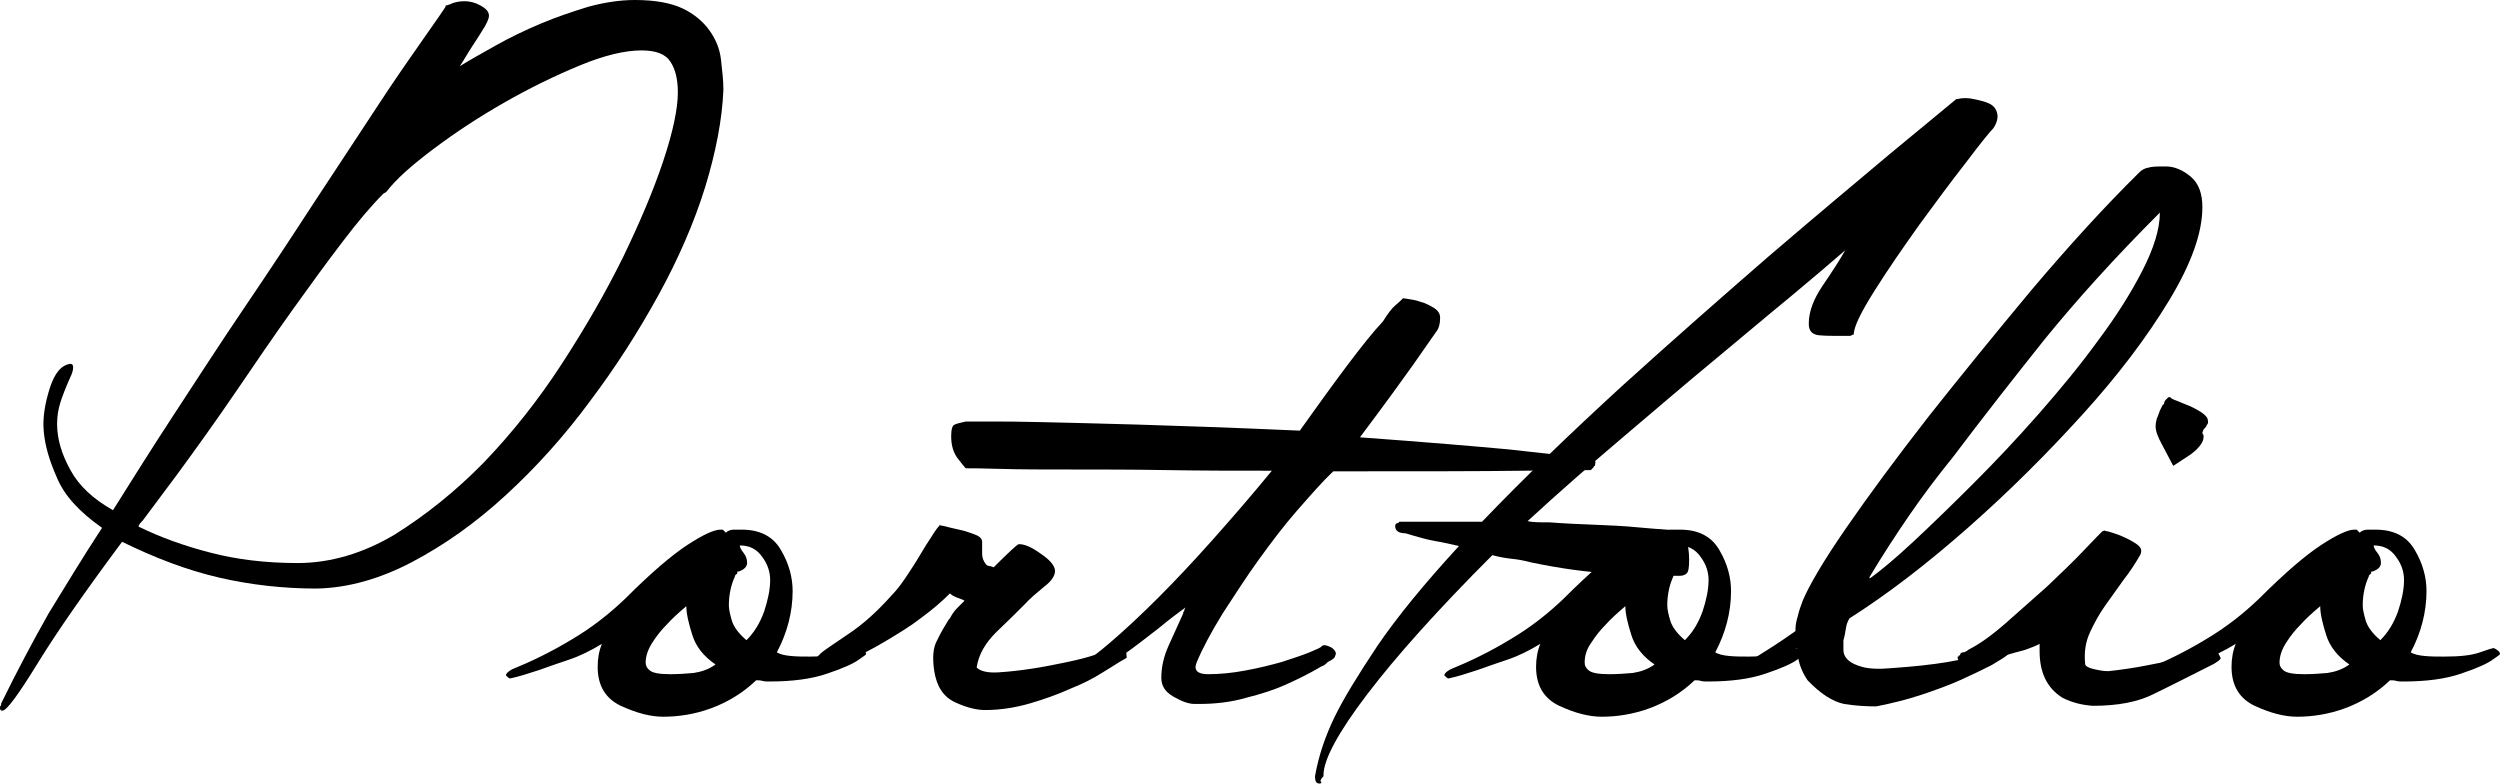 <?xml version="1.0" encoding="utf-8"?>
<!-- Generator: Adobe Illustrator 19.0.1, SVG Export Plug-In . SVG Version: 6.00 Build 0)  -->
<svg version="1.1" id="Layer_1" xmlns="http://www.w3.org/2000/svg" xmlns:xlink="http://www.w3.org/1999/xlink" x="0px" y="0px"
	 viewBox="-99 338.7 411.6 129" style="enable-background:new -99 338.7 411.6 129;" xml:space="preserve">
<g>
	<path d="M-82.2,425.6c-3.7-2.6-6.2-5.3-7.4-8.2c-1.3-2.9-2-5.4-2.2-7.7c-0.2-2.2,0.2-4.6,1-7.1c0.8-2.5,1.9-3.8,3.4-4
		c0.5,0,0.6,0.6,0.2,1.7c-1,2.2-1.6,3.8-1.9,4.8c-0.3,1-0.5,2.1-0.5,3.4c0,2.4,0.7,4.9,2.2,7.6c1.4,2.6,3.8,4.8,7,6.6
		c2.9-4.6,6.2-9.9,10-15.7c3.8-5.8,7.6-11.7,11.6-17.6s7.9-11.8,11.6-17.5c3.8-5.8,7.2-10.9,10.2-15.5c3-4.6,5.6-8.3,7.7-11.3
		s3.3-4.7,3.6-5.2l0.1-0.3c0.2,0,0.4-0.1,0.7-0.2c0.6-0.3,1.4-0.5,2.4-0.5c0.8,0,1.7,0.2,2.6,0.7s1.4,1,1.4,1.7
		c0,0.5-0.4,1.4-1.2,2.6c-0.5,0.8-1,1.6-1.6,2.5c-0.6,0.9-1.2,2-2,3.2c1.6-1,3.6-2.1,5.9-3.4s4.8-2.5,7.4-3.6s5.3-2,7.9-2.8
		c2.6-0.7,5.2-1.1,7.6-1.1c3.4,0,6,0.5,7.9,1.4s3.4,2.2,4.4,3.6s1.7,3,1.9,4.8c0.2,1.8,0.4,3.4,0.4,5c-0.2,4.8-1.2,10.1-3,16
		c-1.8,5.8-4.4,11.8-7.7,17.8c-3.3,6-7,11.8-11.3,17.5c-4.2,5.7-8.8,10.8-13.8,15.4s-10.1,8.2-15.4,11c-5.3,2.8-10.6,4.3-15.8,4.4
		c-5.4,0-10.8-0.6-16-1.8c-5.2-1.2-10.5-3.2-16-5.9c-6.1,8.2-10.7,14.8-13.9,20c-3.2,5.2-5.1,7.8-5.8,7.8h-0.2c0-0.2,0-0.2-0.1-0.2
		c-0.1,0.3-0.1,0.1-0.1-0.2c0-0.2,0-0.3,0.1-0.4c0.1-0.1,0.1-0.2,0.1-0.4c2.6-5.3,5.2-10.2,7.8-14.8
		C-88.3,435.3-85.4,430.5-82.2,425.6z M-75.5,424.4c-0.3,0.3-0.6,0.6-0.7,1c3.7,1.8,7.6,3.2,11.9,4.3c4.2,1.1,9,1.7,14.3,1.7
		c5.4,0,10.8-1.6,16-4.7c5.1-3.2,10-7.1,14.7-11.9c4.6-4.8,8.9-10.2,12.8-16.2S0.8,386.7,3.6,381c2.8-5.8,5-11,6.6-15.8
		s2.4-8.6,2.4-11.3c0-2.1-0.4-3.8-1.2-5c-0.8-1.3-2.4-1.9-4.8-1.9c-2.7,0-6.1,0.8-10.2,2.5c-4.1,1.7-8.2,3.7-12.4,6.1
		c-4.2,2.4-8,4.9-11.6,7.6s-6.2,5-7.8,7.1l-0.5,0.3c-1.9,1.9-4.2,4.6-6.7,7.9c-2.6,3.4-5.3,7.1-8.3,11.3c-3,4.2-6,8.6-9.2,13.3
		c-3.2,4.7-6.5,9.3-9.8,13.8L-75.5,424.4z"/>
	<path d="M-0.6,448.5c0-1.3,0.2-2.6,0.7-3.8c-1.8,1.1-3.6,2-5.4,2.6s-3.5,1.2-4.9,1.7c-1.8,0.6-3.4,1.1-4.8,1.4
		c-0.2,0-0.4-0.2-0.7-0.5c0-0.3,0.3-0.6,1-1c3.2-1.3,6.5-2.9,9.8-4.9c3.4-2,6.3-4.3,8.9-6.8c4.2-4.2,7.6-7.1,10.2-8.8
		c2.6-1.7,4.4-2.5,5.4-2.5h0.2H20l0.5,0.5c0.3-0.3,0.8-0.5,1.3-0.5c0.6,0,1,0,1.3,0c3,0,5.2,1.1,6.5,3.4c1.3,2.2,1.9,4.5,1.9,6.7
		c0,3.5-0.9,6.9-2.6,10.1c0.5,0.3,1.2,0.5,2.3,0.6c1,0.1,2.1,0.1,3.2,0.1c2.6,0,4.5-0.2,5.9-0.7s2.1-0.7,2.3-0.7c0.6,0.3,1,0.6,1,1
		l-0.2,0.2l-1,0.7c-0.8,0.6-2.5,1.4-5.2,2.3c-2.6,0.9-5.8,1.3-9.5,1.3h-0.2c-0.3,0-0.6,0-1-0.1c-0.3-0.1-0.6-0.1-1-0.1
		c-2.2,2.1-4.7,3.6-7.4,4.6c-2.7,1-5.4,1.4-7.9,1.4c-2.1,0-4.4-0.6-7-1.8C0.7,453.7-0.6,451.6-0.6,448.5z M7.3,447.8
		c0,0.5,0.2,0.9,0.7,1.3c0.5,0.4,1.6,0.6,3.4,0.6c1.3,0,2.6-0.1,3.8-0.2c1.3-0.2,2.5-0.6,3.6-1.4c-1.9-1.3-3.2-2.9-3.8-4.8
		c-0.6-1.9-1-3.5-1-4.8c-1.3,1.1-2.4,2.1-3.2,3c-0.9,0.9-1.7,1.9-2.4,3S7.3,446.7,7.3,447.8z M22,433.6c-0.6,1.3-1,2.9-1,4.8
		c0,0.6,0.2,1.5,0.5,2.5s1.1,2.1,2.4,3.2c1.3-1.3,2.2-2.8,2.9-4.7c0.6-1.8,1-3.6,1-5.2c0-1.3-0.4-2.6-1.3-3.8
		c-0.9-1.3-2.1-1.9-3.7-1.9c0,0.3,0.2,0.7,0.6,1.2s0.6,1,0.6,1.7c0,0.6-0.5,1.1-1.4,1.4h-0.2c0,0.2,0,0.3-0.1,0.4
		C22,433.4,22,433.5,22,433.6z"/>
	<path d="M85.8,445.6c0.5,0,0.7,0.5,0.7,1.4l-1.2,0.7c-0.5,0.3-1.4,0.9-2.9,1.8c-1.4,0.9-3.2,1.8-5.2,2.6c-2,0.9-4.2,1.7-6.6,2.4
		c-2.4,0.7-4.9,1.1-7.4,1.1c-1.4,0-3.1-0.4-5-1.3s-3-2.6-3.4-5.2c-0.3-2.1-0.2-3.8,0.5-5c0.6-1.3,1.3-2.4,1.9-3.4l0.2-0.2
		c0.3-0.6,0.7-1.2,1.2-1.7s0.9-0.9,1.2-1.2c-0.3-0.2-0.7-0.3-1.2-0.5c-0.5-0.2-0.9-0.4-1.2-0.7c-1.3,1.3-2.8,2.6-4.7,4
		c-1.8,1.4-3.8,2.6-5.8,3.8c-2,1.2-3.9,2.2-5.8,3c-1.8,0.8-3.3,1.3-4.4,1.4c-0.8-0.6-1.2-1.2-1.2-1.7l0.7-0.7c0.3-0.3,1.8-1.3,4.3-3
		c2.6-1.7,5-3.9,7.4-6.6c0.6-0.6,1.4-1.6,2.2-2.8s1.6-2.4,2.3-3.6c0.7-1.2,1.4-2.3,2-3.2c0.6-1,1.1-1.6,1.4-1.9
		c-0.3,0-0.1,0.1,0.6,0.2c0.7,0.2,1.6,0.4,2.5,0.6c1,0.2,1.8,0.5,2.6,0.8c0.8,0.3,1.2,0.7,1.2,1.2c0,0.8,0,1.5,0,2
		c0,0.6,0.2,1.2,0.7,1.8c0.3,0.2,0.5,0.2,0.6,0.2s0.3,0.1,0.6,0.2c2.4-2.4,3.8-3.7,4.1-3.8h0.2c0.8,0,2,0.5,3.5,1.6
		c1.5,1,2.3,2,2.3,2.8c0,0.8-0.6,1.7-1.8,2.6c-1.2,1-2.3,1.9-3.2,2.9c-1.3,1.3-2.8,2.8-4.7,4.6c-1.8,1.8-2.9,3.7-3.2,5.8
		c0.6,0.6,1.8,0.9,3.5,0.8c1.7-0.1,3.5-0.3,5.5-0.6c2-0.3,4-0.7,5.9-1.1s3.4-0.8,4.3-1.1c2.2-0.6,3.5-1,3.7-1.1
		C85.2,445.7,85.5,445.6,85.8,445.6z"/>
	<path d="M98,447.8c-0.5,1.3,0.2,1.9,1.9,1.9c1.9,0,4-0.2,6.1-0.6c2.2-0.4,4.2-0.9,6-1.4c1.8-0.6,3.4-1.1,4.6-1.6
		c1.2-0.5,1.9-0.8,2-1c0.3-0.3,0.8-0.2,1.6,0.2c0.7,0.5,0.9,1,0.6,1.4c0,0.3-0.4,0.6-1.2,1c-0.3,0.3-0.6,0.6-1,0.7
		c-2.2,1.3-4.3,2.3-6.1,3.1c-1.8,0.8-4,1.5-6.4,2.1c-2.4,0.7-5,1-7.7,1h-0.7c-1,0-2.1-0.4-3.5-1.2c-1.4-0.8-2-1.8-2-3.1
		c0-1.8,0.4-3.5,1.2-5.3c0.8-1.8,1.6-3.5,2.4-5.3v-0.2c0.2-0.2,0.2-0.3,0.2-0.4c0-0.1,0.1-0.2,0.2-0.4c-1.1,0.8-2.6,1.9-4.4,3.4
		c-1.8,1.4-3.6,2.8-5.4,4.1c-1.8,1.3-3.4,2.2-4.8,2.9c-1.4,0.6-2.3,0.6-2.6-0.2c0-0.3,0.1-0.6,0.2-1c1-0.5,2.6-1.7,4.8-3.6
		s4.8-4.3,7.7-7.2c2.9-2.9,5.9-6.1,9.1-9.7c3.2-3.6,6.4-7.3,9.6-11.2c-5.8,0-11.5,0-17.2-0.1c-5.7-0.1-10.9-0.1-15.6-0.1
		c-4.7,0-8.6,0-11.8-0.1c-3.1-0.1-5-0.1-5.6-0.1H60c-0.2-0.2-0.6-0.7-1.3-1.6c-0.7-0.9-1.1-2.1-1.1-3.7c0-1.1,0.2-1.8,0.6-1.9
		c0.4-0.2,1-0.3,1.8-0.5h0.2c1.1,0,2.5,0,4.2,0s4.4,0,8.2,0.1c3.8,0.1,9,0.2,15.6,0.4c6.6,0.2,15.6,0.5,26.8,1
		c2.7-3.8,5.3-7.4,7.7-10.6s4.4-5.7,6-7.4c0.8-1.3,1.5-2.2,2-2.6c0.6-0.5,1-0.9,1.3-1.2c-0.2,0,0.1,0,0.7,0.1
		c0.6,0.1,1.4,0.2,2.2,0.5c0.8,0.2,1.5,0.6,2.2,1c0.6,0.4,1,0.9,1,1.6c0,1-0.2,1.8-0.7,2.4c-0.8,1.1-2,2.9-3.7,5.3
		c-1.7,2.4-4.6,6.4-8.8,12c11,0.8,19.2,1.5,24.6,2c5.4,0.6,9.1,1,11.2,1.3s3.1,0.6,3,0.8c-0.1,0.2-0.1,0.4-0.1,0.6
		c-0.2,0-0.2,0.1-0.2,0.2l-0.5,0.5h-0.2c-0.3,0-3.9,0-10.8,0.1c-6.9,0.1-17.4,0.1-31.4,0.1c-1.8,1.7-3.7,3.9-5.9,6.4
		s-4.3,5.3-6.4,8.2c-2.1,2.9-4,5.9-5.9,8.8C100.4,442.8,99,445.4,98,447.8z"/>
	<path d="M118.2,467.7c-0.5,0-0.7-0.4-0.7-1.2c0.6-3.4,1.7-6.6,3.2-9.7c1.5-3.1,3.9-7,7.1-11.8c3.2-4.7,7.7-10.2,13.4-16.4
		c-1.3-0.3-2.6-0.6-3.8-0.8c-1.3-0.2-3-0.7-5-1.3c-1.1,0-1.7-0.4-1.7-1.2c0-0.3,0.2-0.5,0.5-0.5l0.2-0.2h0.7h0.2H145
		c6.9-7.2,14.6-14.6,23-22.3c8.5-7.7,16.6-14.8,24.2-21.4c7.7-6.6,14.4-12.2,20-16.9c5.7-4.7,9.3-7.7,10.9-9h0.2
		c0.8-0.2,1.7-0.2,2.6,0c1,0.2,1.8,0.4,2.5,0.7c0.7,0.3,1.2,0.8,1.4,1.6c0.2,0.7,0,1.6-0.6,2.5c-0.5,0.5-2,2.3-4.4,5.5
		c-2.5,3.2-5.1,6.7-7.8,10.4c-2.7,3.8-5.2,7.4-7.4,10.9c-2.2,3.5-3.4,5.9-3.4,7.2H206c-0.2,0.2-0.4,0.2-0.7,0.2h-1.7
		c-1,0-2,0-3.1-0.1s-1.7-0.7-1.7-1.8v-0.2c0-1.9,0.8-4,2.3-6.2c1.5-2.2,2.8-4.2,3.7-5.8c-2.4,2.1-5.5,4.7-9.2,7.8
		c-3.8,3.1-7.9,6.6-12.5,10.4c-4.6,3.8-9.5,8-14.8,12.5s-10.6,9.1-15.8,13.9c0.8,0.2,2,0.2,3.6,0.2c2.6,0.2,5.1,0.3,7.6,0.4
		c2.5,0.1,4.7,0.2,6.7,0.4c2,0.2,3.7,0.3,5,0.4c1.4,0.1,2.2,0.1,2.5,0.1l0.5,0.2c0,0.3,0.1,0.7,0.2,1.2c0.3,1,0.5,2.1,0.5,3.4
		c0,1.3-0.1,2-0.4,2.3c-0.2,0.2-0.6,0.4-1.1,0.4h-0.2c-3.7,0-7.4-0.1-11.3-0.4c-3.8-0.2-8.2-0.8-13-1.8c-1.1-0.3-2.2-0.5-3.2-0.6
		c-1-0.1-2.1-0.3-3.2-0.6c-9,9-15.8,16.6-20.6,22.9c-4.8,6.3-7.2,10.8-7.2,13.3v0.2c-0.3,0.3-0.5,0.6-0.5,0.8
		C118.7,467.6,118.5,467.7,118.2,467.7z"/>
	<path d="M153.9,448.5c0-1.3,0.2-2.6,0.7-3.8c-1.8,1.1-3.6,2-5.4,2.6c-1.8,0.6-3.5,1.2-4.9,1.7c-1.8,0.6-3.4,1.1-4.8,1.4
		c-0.2,0-0.4-0.2-0.7-0.5c0-0.3,0.3-0.6,1-1c3.2-1.3,6.5-2.9,9.8-4.9c3.4-2,6.3-4.3,8.9-6.8c4.2-4.2,7.6-7.1,10.2-8.8
		c2.6-1.7,4.4-2.5,5.4-2.5h0.2h0.2l0.5,0.5c0.3-0.3,0.8-0.5,1.3-0.5c0.6,0,1,0,1.3,0c3,0,5.2,1.1,6.5,3.4c1.3,2.2,1.9,4.5,1.9,6.7
		c0,3.5-0.9,6.9-2.6,10.1c0.5,0.3,1.2,0.5,2.3,0.6c1,0.1,2.1,0.1,3.2,0.1c2.6,0,4.5-0.2,5.9-0.7s2.1-0.7,2.3-0.7c0.6,0.3,1,0.6,1,1
		l-0.2,0.2l-1,0.7c-0.8,0.6-2.5,1.4-5.2,2.3c-2.6,0.9-5.8,1.3-9.5,1.3H182c-0.3,0-0.6,0-1-0.1c-0.3-0.1-0.6-0.1-1-0.1
		c-2.2,2.1-4.7,3.6-7.4,4.6c-2.7,1-5.4,1.4-7.9,1.4c-2.1,0-4.4-0.6-7-1.8C155.2,453.7,153.9,451.6,153.9,448.5z M161.9,447.8
		c0,0.5,0.2,0.9,0.7,1.3c0.5,0.4,1.6,0.6,3.4,0.6c1.3,0,2.6-0.1,3.8-0.2c1.3-0.2,2.5-0.6,3.6-1.4c-1.9-1.3-3.2-2.9-3.8-4.8
		c-0.6-1.9-1-3.5-1-4.8c-1.3,1.1-2.4,2.1-3.2,3c-0.9,0.9-1.7,1.9-2.4,3C162.2,445.6,161.9,446.7,161.9,447.8z M176.5,433.6
		c-0.6,1.3-1,2.9-1,4.8c0,0.6,0.2,1.5,0.5,2.5s1.1,2.1,2.4,3.2c1.3-1.3,2.2-2.8,2.9-4.7c0.6-1.8,1-3.6,1-5.2c0-1.3-0.4-2.6-1.3-3.8
		c-0.9-1.3-2.1-1.9-3.7-1.9c0,0.3,0.2,0.7,0.6,1.2s0.6,1,0.6,1.7c0,0.6-0.5,1.1-1.4,1.4h-0.2c0,0.2,0,0.3-0.1,0.4
		C176.5,433.4,176.5,433.5,176.5,433.6z"/>
	<path d="M198.6,450.7c-1.1-1.6-1.7-3.4-1.7-5.3c-1.6,0.8-3.5,1.8-5.8,3.1c-2.2,1.3-4.3,2-6.2,2.2c-0.5,0-0.7-0.2-0.7-0.7
		c0-0.2,0.2-0.3,0.5-0.5c0.3-0.2,1-0.4,1.9-0.8c1-0.4,2.2-1.1,3.8-2c1.6-1,3.7-2.3,6.2-4.1c0-0.8,0.1-1.6,0.4-2.5
		c0.2-0.9,0.5-1.7,0.8-2.5c1-2.4,3.3-6.4,7.1-11.9c3.8-5.5,8.3-11.6,13.6-18.4c5.3-6.7,11-13.7,17-20.9c6.1-7.2,12-13.7,17.8-19.4
		c0.3-0.3,0.8-0.6,1.4-0.7c0.6-0.2,1.6-0.2,2.9-0.2c1.4,0,2.8,0.6,4.1,1.7c1.3,1.1,1.9,2.8,1.9,5c0,4.2-1.8,9.3-5.5,15.4
		s-8.4,12.3-14.2,18.7c-5.8,6.4-12,12.6-18.8,18.6s-13.3,11-19.6,15c-0.3,0.5-0.5,1-0.6,1.7c-0.1,0.6-0.2,1.3-0.4,1.9
		c0,0.5,0,1,0,1.6s0.2,1.1,0.7,1.6s1.3,0.9,2.4,1.2c1.1,0.3,2.7,0.4,4.8,0.2c7.2-0.5,12.2-1.3,14.9-2.5c2.7-1.2,4.2-1.8,4.3-1.8
		c0.6,0,1,0.4,1,1.2l-1.2,1c-0.3,0.3-1.2,0.8-2.5,1.6c-1.4,0.7-3,1.5-5,2.4s-4.2,1.7-6.6,2.5c-2.4,0.8-4.9,1.4-7.4,1.9
		c-1.6,0-3.4-0.1-5.3-0.4C202.7,454.2,200.7,452.9,198.6,450.7z M208.9,433.9c1.8-1.3,4.2-3.3,7.2-6.1s6.3-6,9.8-9.5
		s7.1-7.3,10.7-11.4s6.9-8.1,9.8-12.1c3-4,5.4-7.8,7.3-11.5s2.9-6.9,2.9-9.6c-7.5,7.5-13.8,14.5-19,20.9
		c-5.1,6.4-10.2,12.9-15.1,19.4c-2.6,3.2-5,6.4-7.2,9.6c-2.2,3.2-4.4,6.6-6.5,10.1v0.2H208.9z"/>
	<path d="M240.6,453.6c-2.6-1.6-3.8-4.2-3.8-7.7v-1.2c-0.5,0.3-1.3,0.6-2.4,1c-1.1,0.3-2.3,0.6-3.5,1c-1.2,0.3-2.4,0.6-3.6,0.8
		s-2.1,0.4-2.8,0.4c-0.2,0-0.4-0.1-0.7-0.2c-0.3-0.2-0.5-0.4-0.5-0.7c0-0.2,0-0.2,0.1-0.2s0.1-0.1,0.1-0.2h0.2
		c0-0.3,0.2-0.5,0.5-0.5s0.6-0.2,1-0.5c1.6-0.8,3.6-2.2,5.9-4.2s4.6-4.1,7-6.2c2.3-2.2,4.3-4.1,6-5.9c1.7-1.8,2.7-2.8,3-3.1l0.5-0.2
		c-0.3,0-0.2,0.1,0.5,0.2c0.6,0.2,1.4,0.4,2.3,0.8s1.7,0.8,2.4,1.3c0.7,0.5,0.9,1,0.6,1.7c-0.8,1.4-1.7,2.8-2.8,4.2
		c-1,1.4-2,2.8-3,4.2s-1.8,2.9-2.5,4.4s-1,3.2-0.8,5.2c0,0.3,0.4,0.6,1.2,0.8c0.8,0.2,1.7,0.4,2.6,0.4c1.9-0.2,4.1-0.5,6.6-1
		s4.5-0.9,6.1-1.2l3.8-1c0.2,0,0.3,0,0.5-0.1s0.4-0.1,0.7-0.1h0.2c0.3,0.6,0.5,1,0.6,1.2c0.1,0.2-0.3,0.5-1.1,1
		c-3.8,1.9-7.1,3.6-9.8,4.9c-2.7,1.4-6.1,2-10.1,2C243.9,454.8,242.2,454.4,240.6,453.6z M264.3,408.7c0,0.2-0.2,0.4-0.5,0.7
		l-0.2,0.5c0,0.2,0.1,0.3,0.2,0.5v0.2c0,0.5-0.2,1-0.7,1.6c-0.5,0.6-1,1-1.4,1.3l-2.9,1.9l-1.9-3.6c-0.6-1.1-1-2.1-1-2.9
		c0-0.5,0.1-0.9,0.2-1.3c0.2-0.4,0.3-0.8,0.5-1.3l0.5-1c0.2,0,0.2-0.1,0.2-0.2c0-0.2,0.1-0.3,0.2-0.5l0.5-0.5h0.5
		c-0.3,0-0.2,0.1,0.4,0.4c0.6,0.2,1.2,0.5,2,0.8c0.8,0.3,1.6,0.7,2.4,1.2s1.2,1,1.2,1.4C264.6,408.3,264.5,408.5,264.3,408.7z"/>
	<path d="M268.4,448.5c0-1.3,0.2-2.6,0.7-3.8c-1.8,1.1-3.6,2-5.4,2.6s-3.5,1.2-4.9,1.7c-1.8,0.6-3.4,1.1-4.8,1.4
		c-0.2,0-0.4-0.2-0.7-0.5c0-0.3,0.3-0.6,1-1c3.2-1.3,6.5-2.9,9.8-4.9c3.4-2,6.3-4.3,8.9-6.8c4.2-4.2,7.6-7.1,10.2-8.8
		c2.6-1.7,4.4-2.5,5.4-2.5h0.2h0.2l0.5,0.5c0.3-0.3,0.8-0.5,1.3-0.5c0.6,0,1,0,1.3,0c3,0,5.2,1.1,6.5,3.4c1.3,2.2,1.9,4.5,1.9,6.7
		c0,3.5-0.9,6.9-2.6,10.1c0.5,0.3,1.2,0.5,2.3,0.6c1,0.1,2.1,0.1,3.2,0.1c2.6,0,4.5-0.2,5.9-0.7s2.1-0.7,2.3-0.7c0.6,0.3,1,0.6,1,1
		l-0.2,0.2l-1,0.7c-0.8,0.6-2.5,1.4-5.2,2.3c-2.6,0.9-5.8,1.3-9.5,1.3h-0.2c-0.3,0-0.6,0-1-0.1c-0.3-0.1-0.6-0.1-1-0.1
		c-2.2,2.1-4.7,3.6-7.4,4.6c-2.7,1-5.4,1.4-7.9,1.4c-2.1,0-4.4-0.6-7-1.8C269.7,453.7,268.4,451.6,268.4,448.5z M276.3,447.8
		c0,0.5,0.2,0.9,0.7,1.3c0.5,0.4,1.6,0.6,3.4,0.6c1.3,0,2.6-0.1,3.8-0.2c1.3-0.2,2.5-0.6,3.6-1.4c-1.9-1.3-3.2-2.9-3.8-4.8
		c-0.6-1.9-1-3.5-1-4.8c-1.3,1.1-2.4,2.1-3.2,3c-0.9,0.9-1.7,1.9-2.4,3S276.3,446.7,276.3,447.8z M291,433.6c-0.6,1.3-1,2.9-1,4.8
		c0,0.6,0.2,1.5,0.5,2.5s1.1,2.1,2.4,3.2c1.3-1.3,2.2-2.8,2.9-4.7c0.6-1.8,1-3.6,1-5.2c0-1.3-0.4-2.6-1.3-3.8
		c-0.9-1.3-2.1-1.9-3.7-1.9c0,0.3,0.2,0.7,0.6,1.2s0.6,1,0.6,1.7c0,0.6-0.5,1.1-1.4,1.4h-0.2c0,0.2,0,0.3-0.1,0.4
		C291,433.4,291,433.5,291,433.6z"/>
</g>
</svg>
